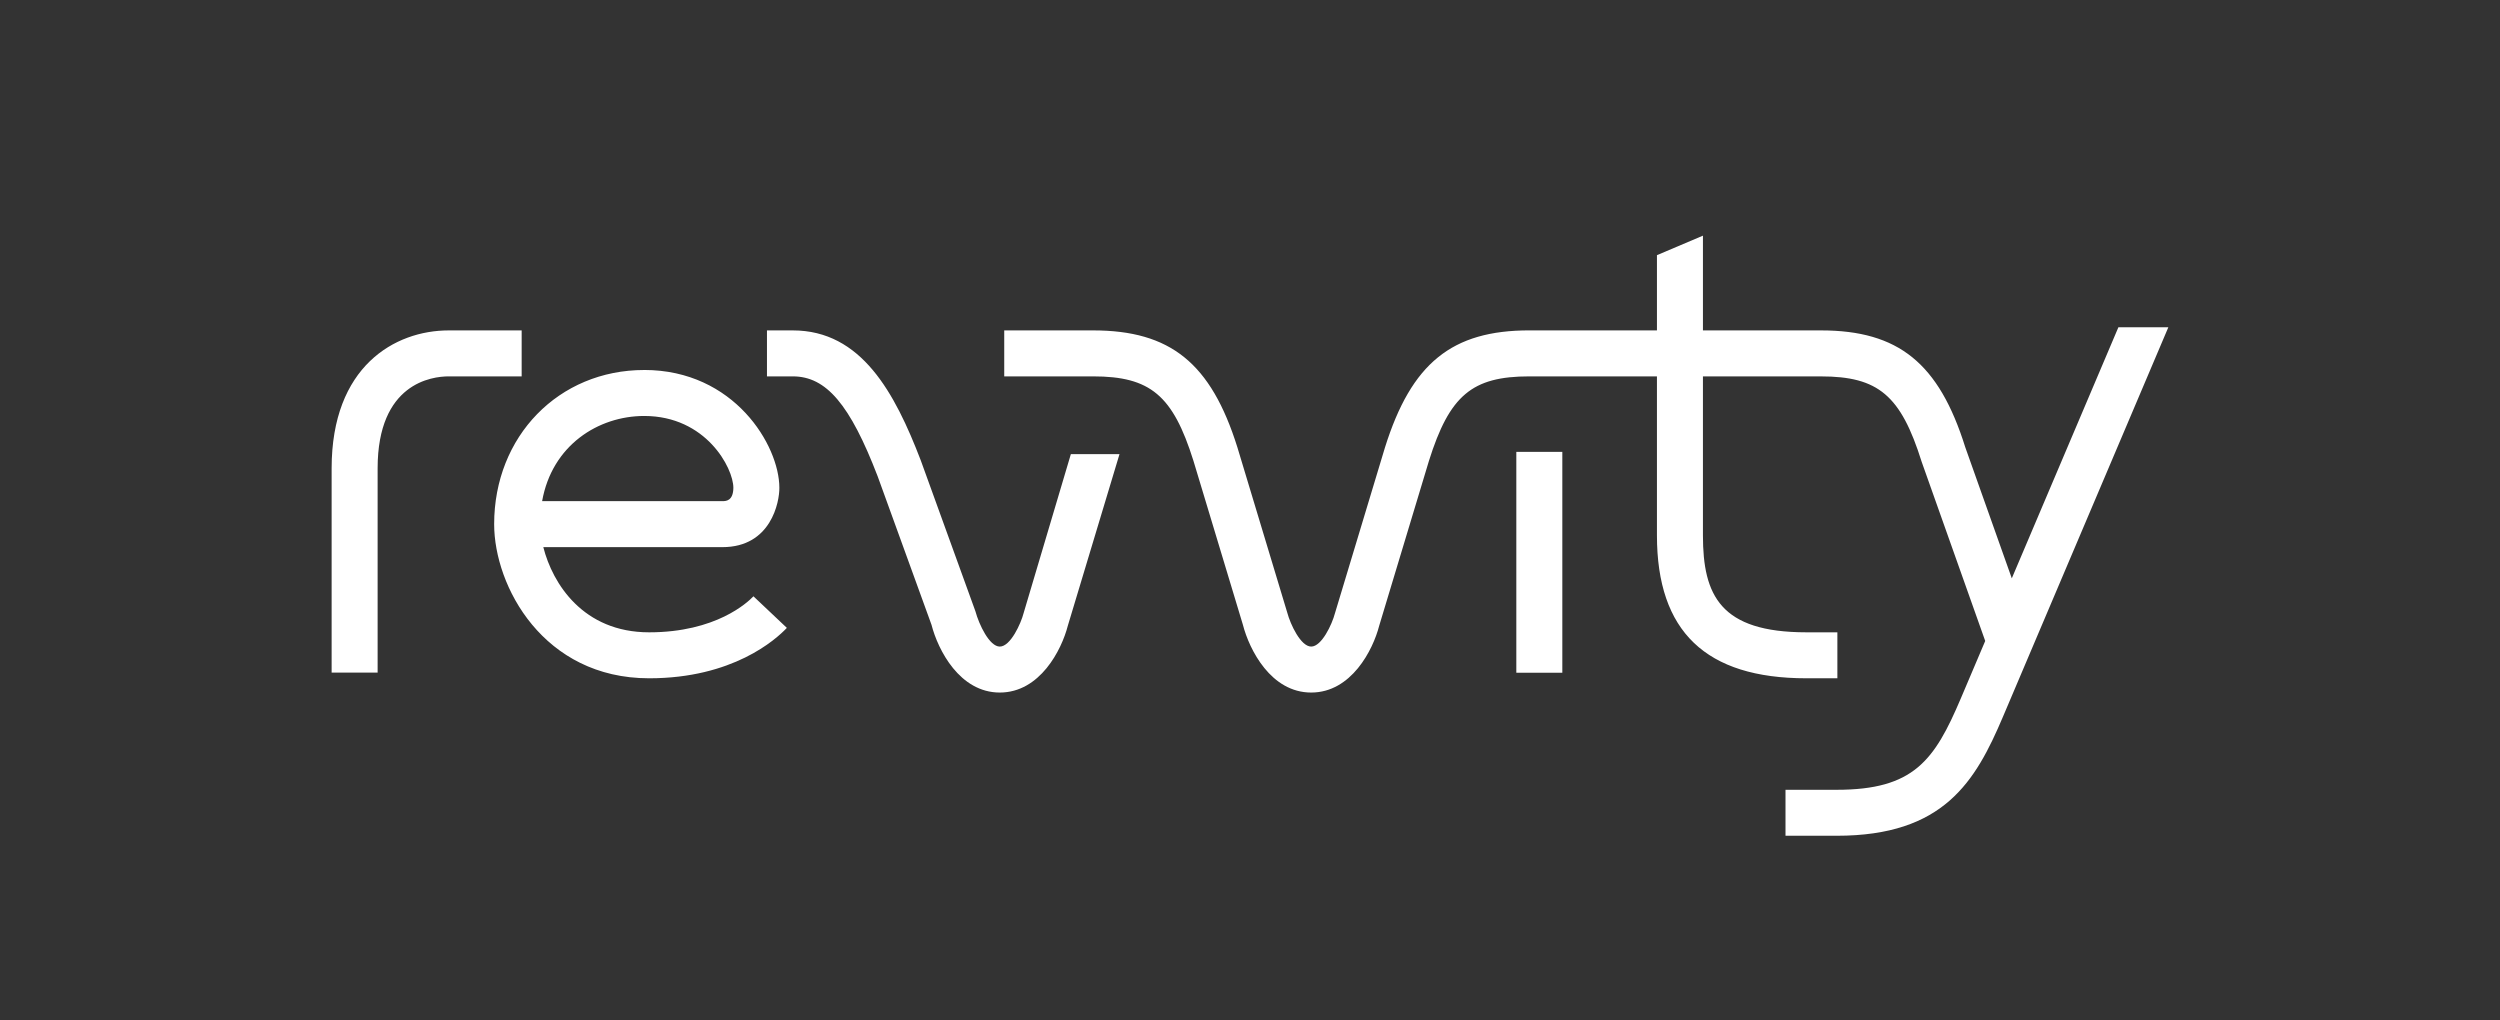 <?xml version="1.0" encoding="UTF-8"?><svg id="Layer_1" xmlns="http://www.w3.org/2000/svg" viewBox="0 0 98 40"><rect x="0" y="0" width="98" height="40" fill="#333333" stroke="none"/><defs><style>.cls-1{fill:#fff;}</style></defs><path class="cls-1" d="m20.449,12.952v1.802h-2.859c-.654,0-2.787.26-2.787,3.604v8.009h-1.803v-8.009c0-3.991,2.473-5.406,4.591-5.406h2.859Zm4.805,1.552c-3.353,0-5.883,2.598-5.883,6.043,0,2.437,1.931,6.042,6.075,6.042,3.277,0,4.961-1.512,5.399-1.976l-1.31-1.238c-.223.236-1.466,1.412-4.089,1.412-2.587,0-3.785-1.907-4.148-3.339h7.021c1.91,0,2.238-1.774,2.232-2.328,0-1.657-1.77-4.617-5.298-4.617Zm0,1.802c2.421,0,3.494,2.039,3.494,2.817-.006.522-.302.522-.428.522h-7.069c.391-2.196,2.207-3.339,4.003-3.339Zm4.811-3.354v1.802h1.014c1.31,0,2.244,1.103,3.325,3.917l2.111,5.821c.254.987,1.104,2.656,2.677,2.656,1.574,0,2.423-1.669,2.667-2.62l2.026-6.727h-1.907l-1.855,6.242c-.098.383-.507,1.303-.931,1.303-.408,0-.815-.865-.956-1.385l-2.144-5.92c-1.015-2.643-2.325-5.089-5.014-5.089h-1.014Zm31.178,4.76h-1.803v8.658h1.803v-8.658Zm-21.877-4.76v1.802h3.481c2.247,0,3.131.744,3.935,3.307l1.94,6.431c.254.986,1.103,2.656,2.677,2.656s2.422-1.67,2.666-2.62l1.948-6.457c.808-2.573,1.691-3.317,3.938-3.317h5.001v6.233c0,3.77,1.916,5.602,5.857,5.602h1.216v-1.802h-1.216c-3.376,0-4.054-1.454-4.054-3.799v-6.233h4.626c2.248,0,3.131.744,3.948,3.348l2.491,7.023-.96,2.261c-1.032,2.429-1.847,3.573-4.861,3.573h-2.008v1.802h2.008c4.194,0,5.435-2.115,6.519-4.671l6.481-15.263h-1.958l-4.179,9.843-1.824-5.139c-1.033-3.296-2.619-4.58-5.657-4.58h-4.626v-3.714l-1.803.765v2.948h-5.001c-3.037,0-4.623,1.284-5.66,4.589l-1.961,6.5c-.116.441-.522,1.306-.931,1.306s-.815-.865-.941-1.338l-1.954-6.477c-1.035-3.295-2.621-4.579-5.658-4.579h-3.481Z"/></svg>